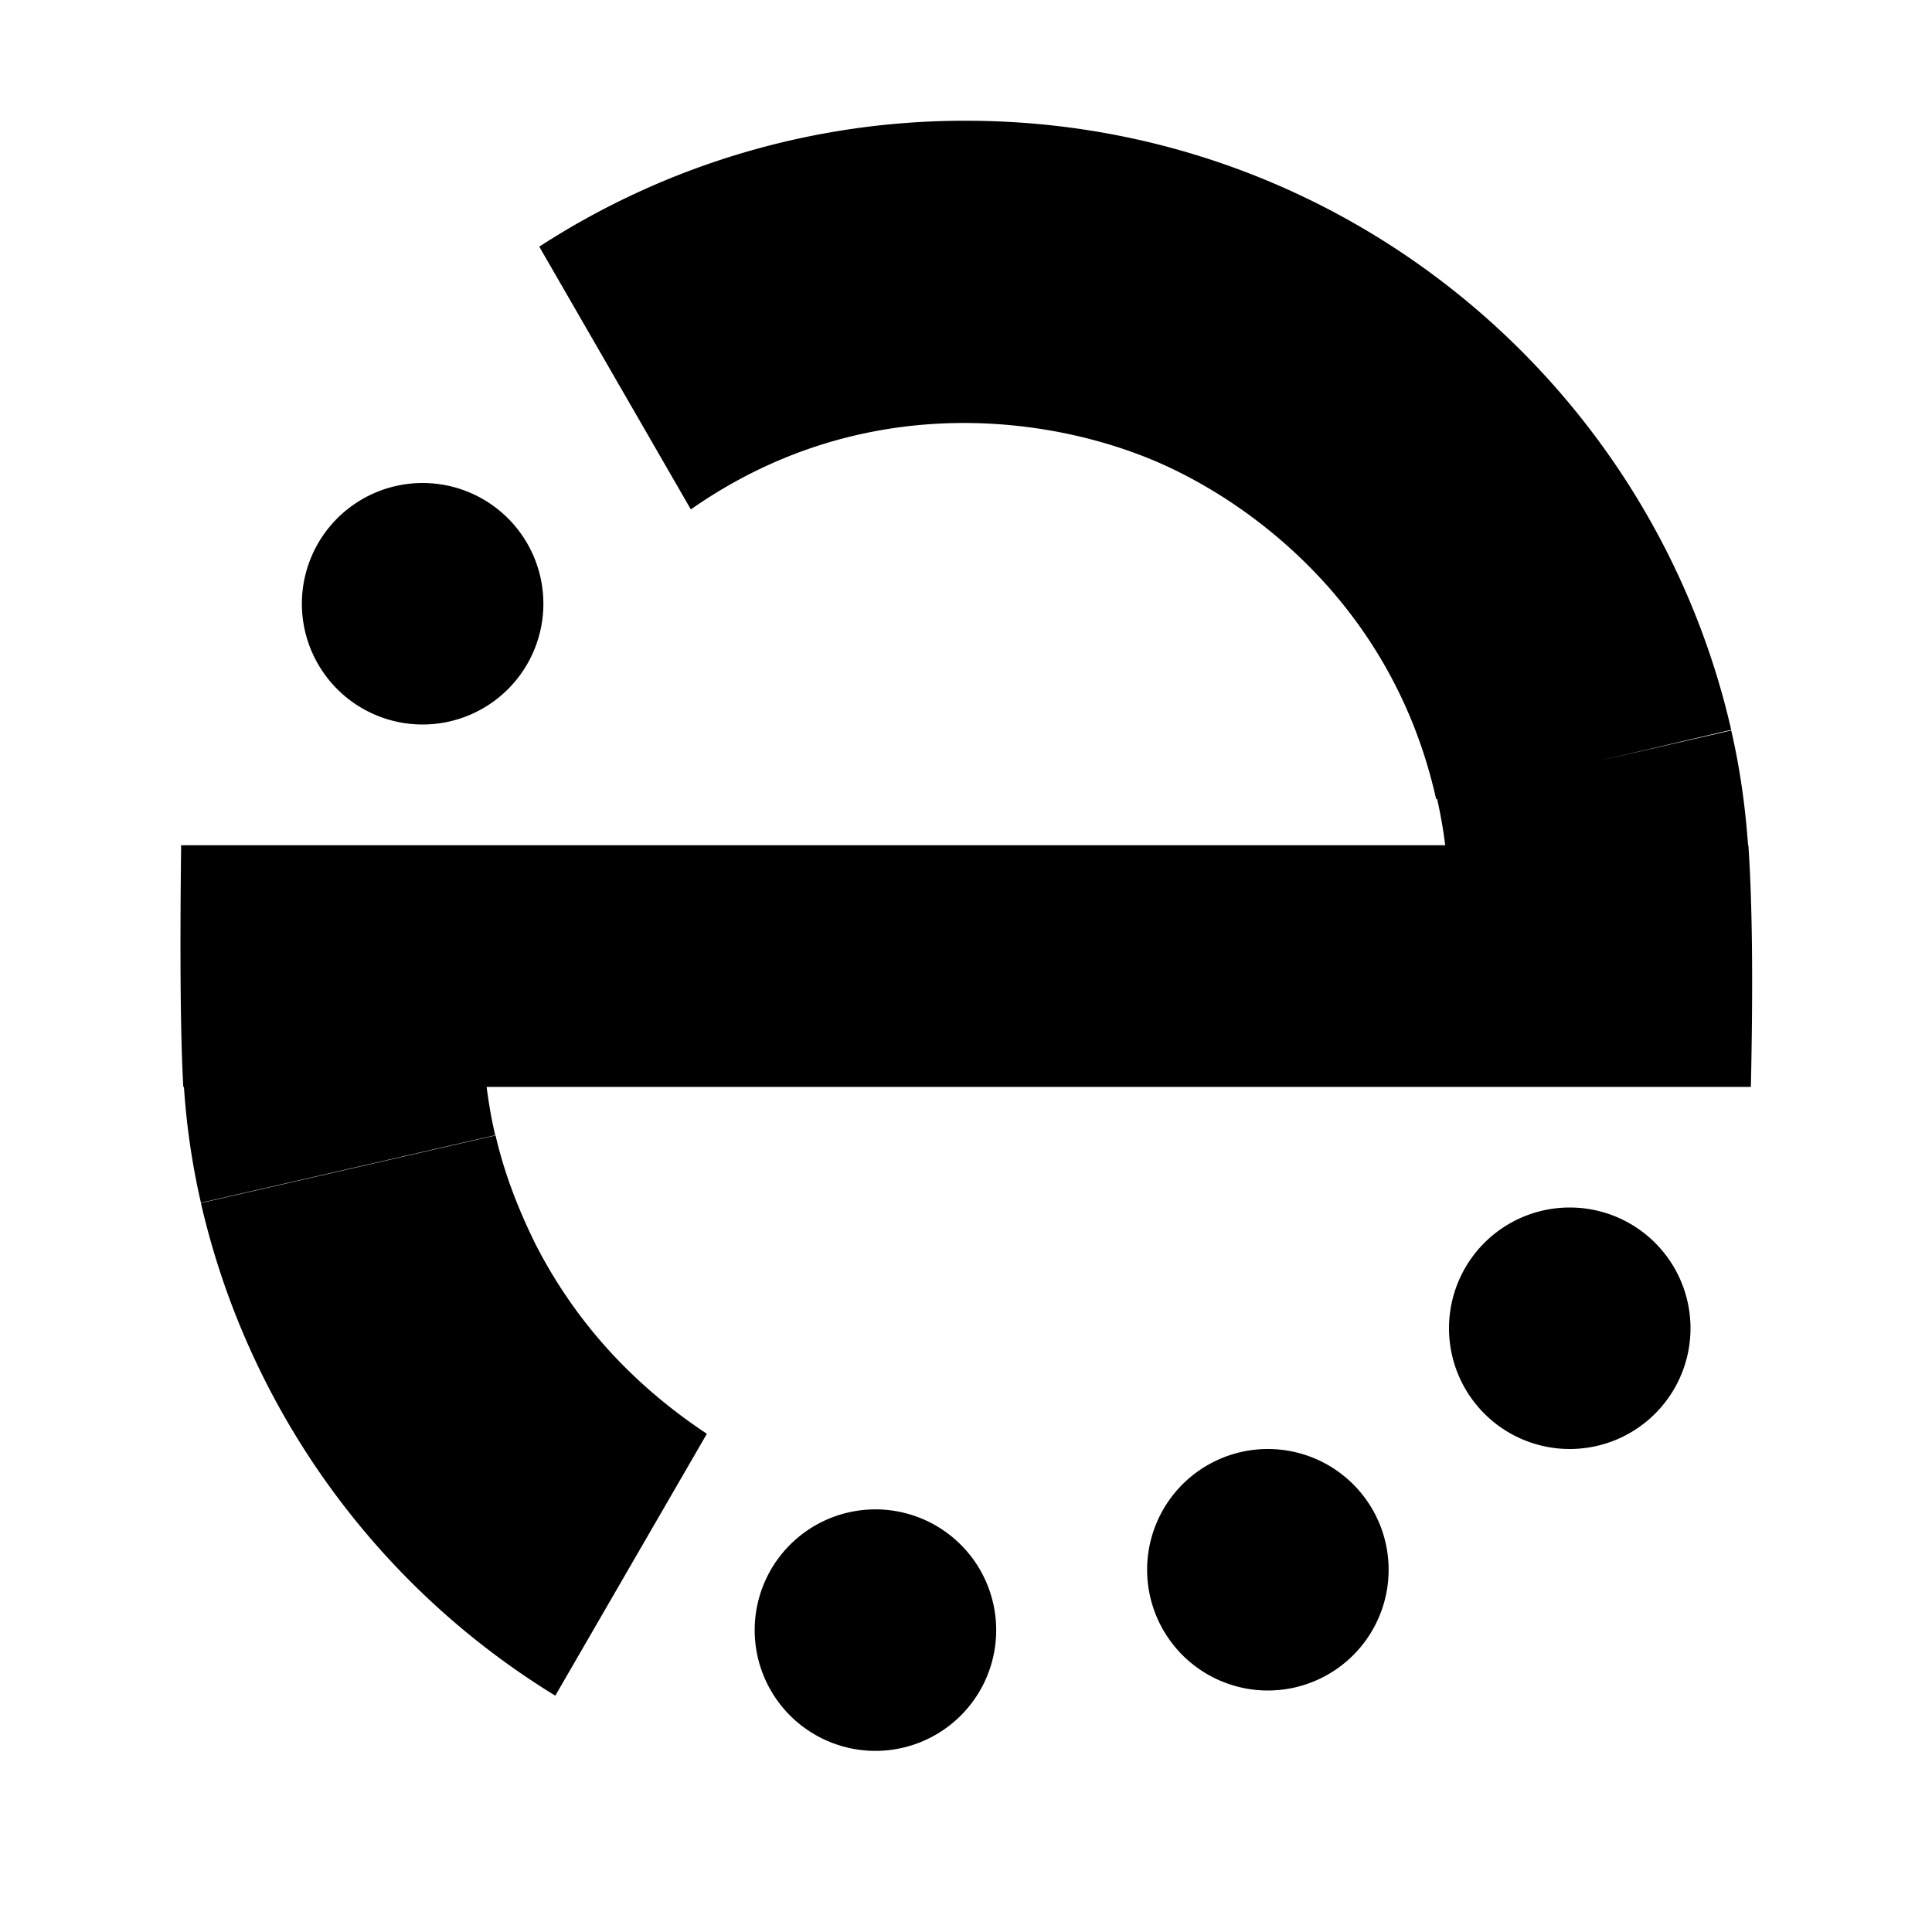 <svg xmlns="http://www.w3.org/2000/svg" viewBox="0 0 24 24">
  <path d="M 12 1.5 A 9.704 9.704 0 0 0 6.699 3.064 L 8.582 6.328 C 10.742 4.815 13.112 5.169 14.449 5.771 C 15.589 6.284 17.31 7.553 17.84 9.926 L 17.852 9.924 A 5.82 5.82 0 0 1 17.953 10.5 L 2.25 10.5 C 2.234 11.88 2.242 12.882 2.277 13.502 L 2.285 13.502 A 9.068 9.068 0 0 0 2.496 14.941 L 6.152 14.102 C 6.111 13.932 6.075 13.731 6.045 13.502 L 21.75 13.502 C 21.778 12.228 21.769 11.228 21.719 10.5 L 21.715 10.5 C 21.68 10.006 21.612 9.532 21.506 9.074 L 19.863 9.451 L 21.498 9.068 L 21.506 9.068 C 20.516 4.734 16.635 1.5 12 1.5 z M 5.25 6 A 1.5 1.5 0 0 0 3.75 7.5 A 1.5 1.5 0 0 0 5.25 9 A 1.5 1.5 0 0 0 6.75 7.5 A 1.5 1.5 0 0 0 5.25 6 z M 6.156 14.105 L 2.496 14.945 A 9.732 9.732 0 0 0 6.893 21.061 L 6.9 21.061 L 8.781 17.811 C 7.831 17.181 7.13 16.391 6.65 15.451 C 6.426 14.995 6.263 14.565 6.156 14.105 z M 19.5 15 A 1.5 1.5 0 0 0 18 16.5 A 1.5 1.5 0 0 0 19.5 18 A 1.5 1.5 0 0 0 21 16.5 A 1.5 1.5 0 0 0 19.5 15 z M 15.75 18 A 1.5 1.5 0 0 0 14.25 19.5 A 1.5 1.5 0 0 0 15.75 21 A 1.5 1.5 0 0 0 17.25 19.5 A 1.5 1.5 0 0 0 15.75 18 z M 10.875 18.75 A 1.5 1.5 0 0 0 9.375 20.25 A 1.5 1.5 0 0 0 10.875 21.75 A 1.5 1.5 0 0 0 12.375 20.25 A 1.5 1.5 0 0 0 10.875 18.75 z " />
</svg>
